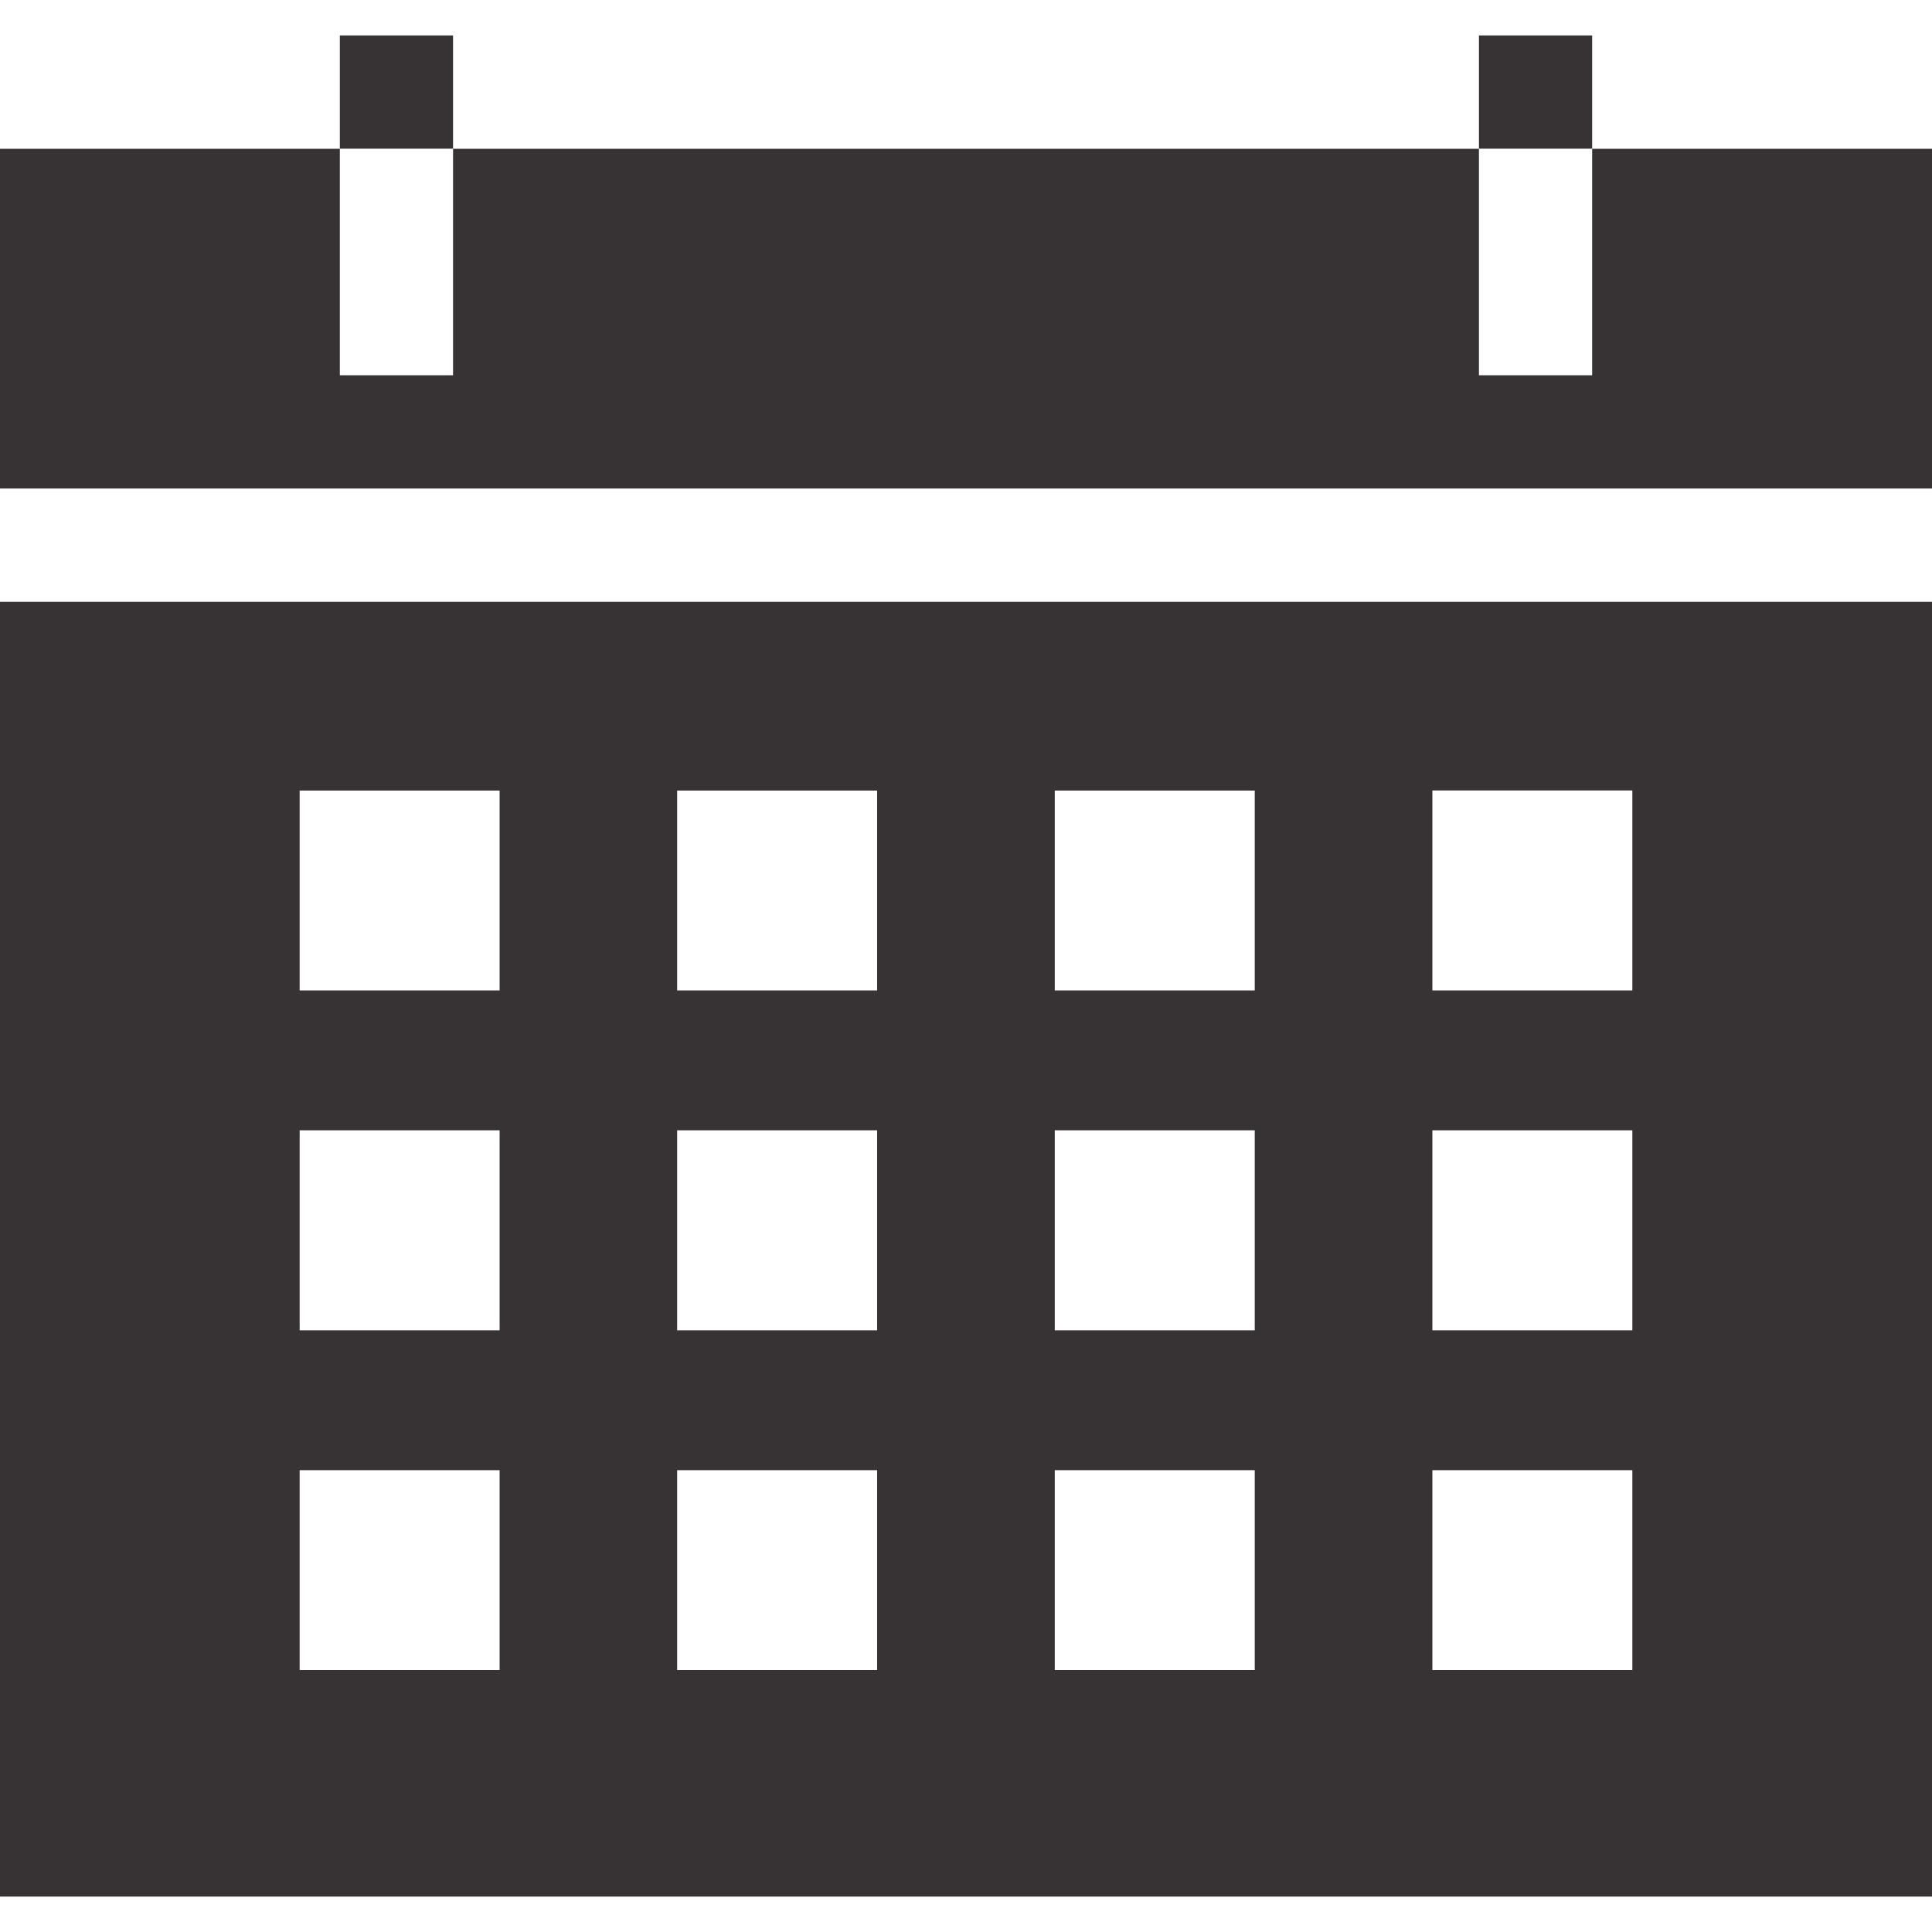 <svg width="20" height="20" fill="none" xmlns="http://www.w3.org/2000/svg"><g clip-path="url(#clip0)" fill="#373334"><path d="M0 19.633h20V6.23H0v13.404zm14.828-11.45h2.07v2.07h-2.07v-2.07zm0 3.518h2.07v2.07h-2.07V11.7zm0 3.518h2.07v2.069h-2.07v-2.069zM10.92 8.184h2.069v2.069h-2.07v-2.07zm0 3.517h2.069v2.07h-2.07V11.7zm0 3.518h2.069v2.069h-2.07v-2.069zM7.01 8.184h2.07v2.069H7.01v-2.07zm0 3.517h2.07v2.07H7.01V11.7zm0 3.518h2.07v2.069H7.01v-2.069zM3.103 8.184h2.069v2.069h-2.07v-2.07zm0 3.517h2.069v2.07h-2.07V11.7zm2.069 3.518v2.069h-2.07v-2.069h2.07zM20 1.54h-3.518v2.345H15.31V1.54H4.69v2.345H3.518V1.54H0v3.517h20V1.54zM4.69.367H3.518v1.172H4.69V.367zm11.792 0H15.31v1.172h1.172V.367z"/></g><defs><clipPath id="clip0"><path fill="#fff" d="M0 0h20v20H0z"/></clipPath></defs></svg>
